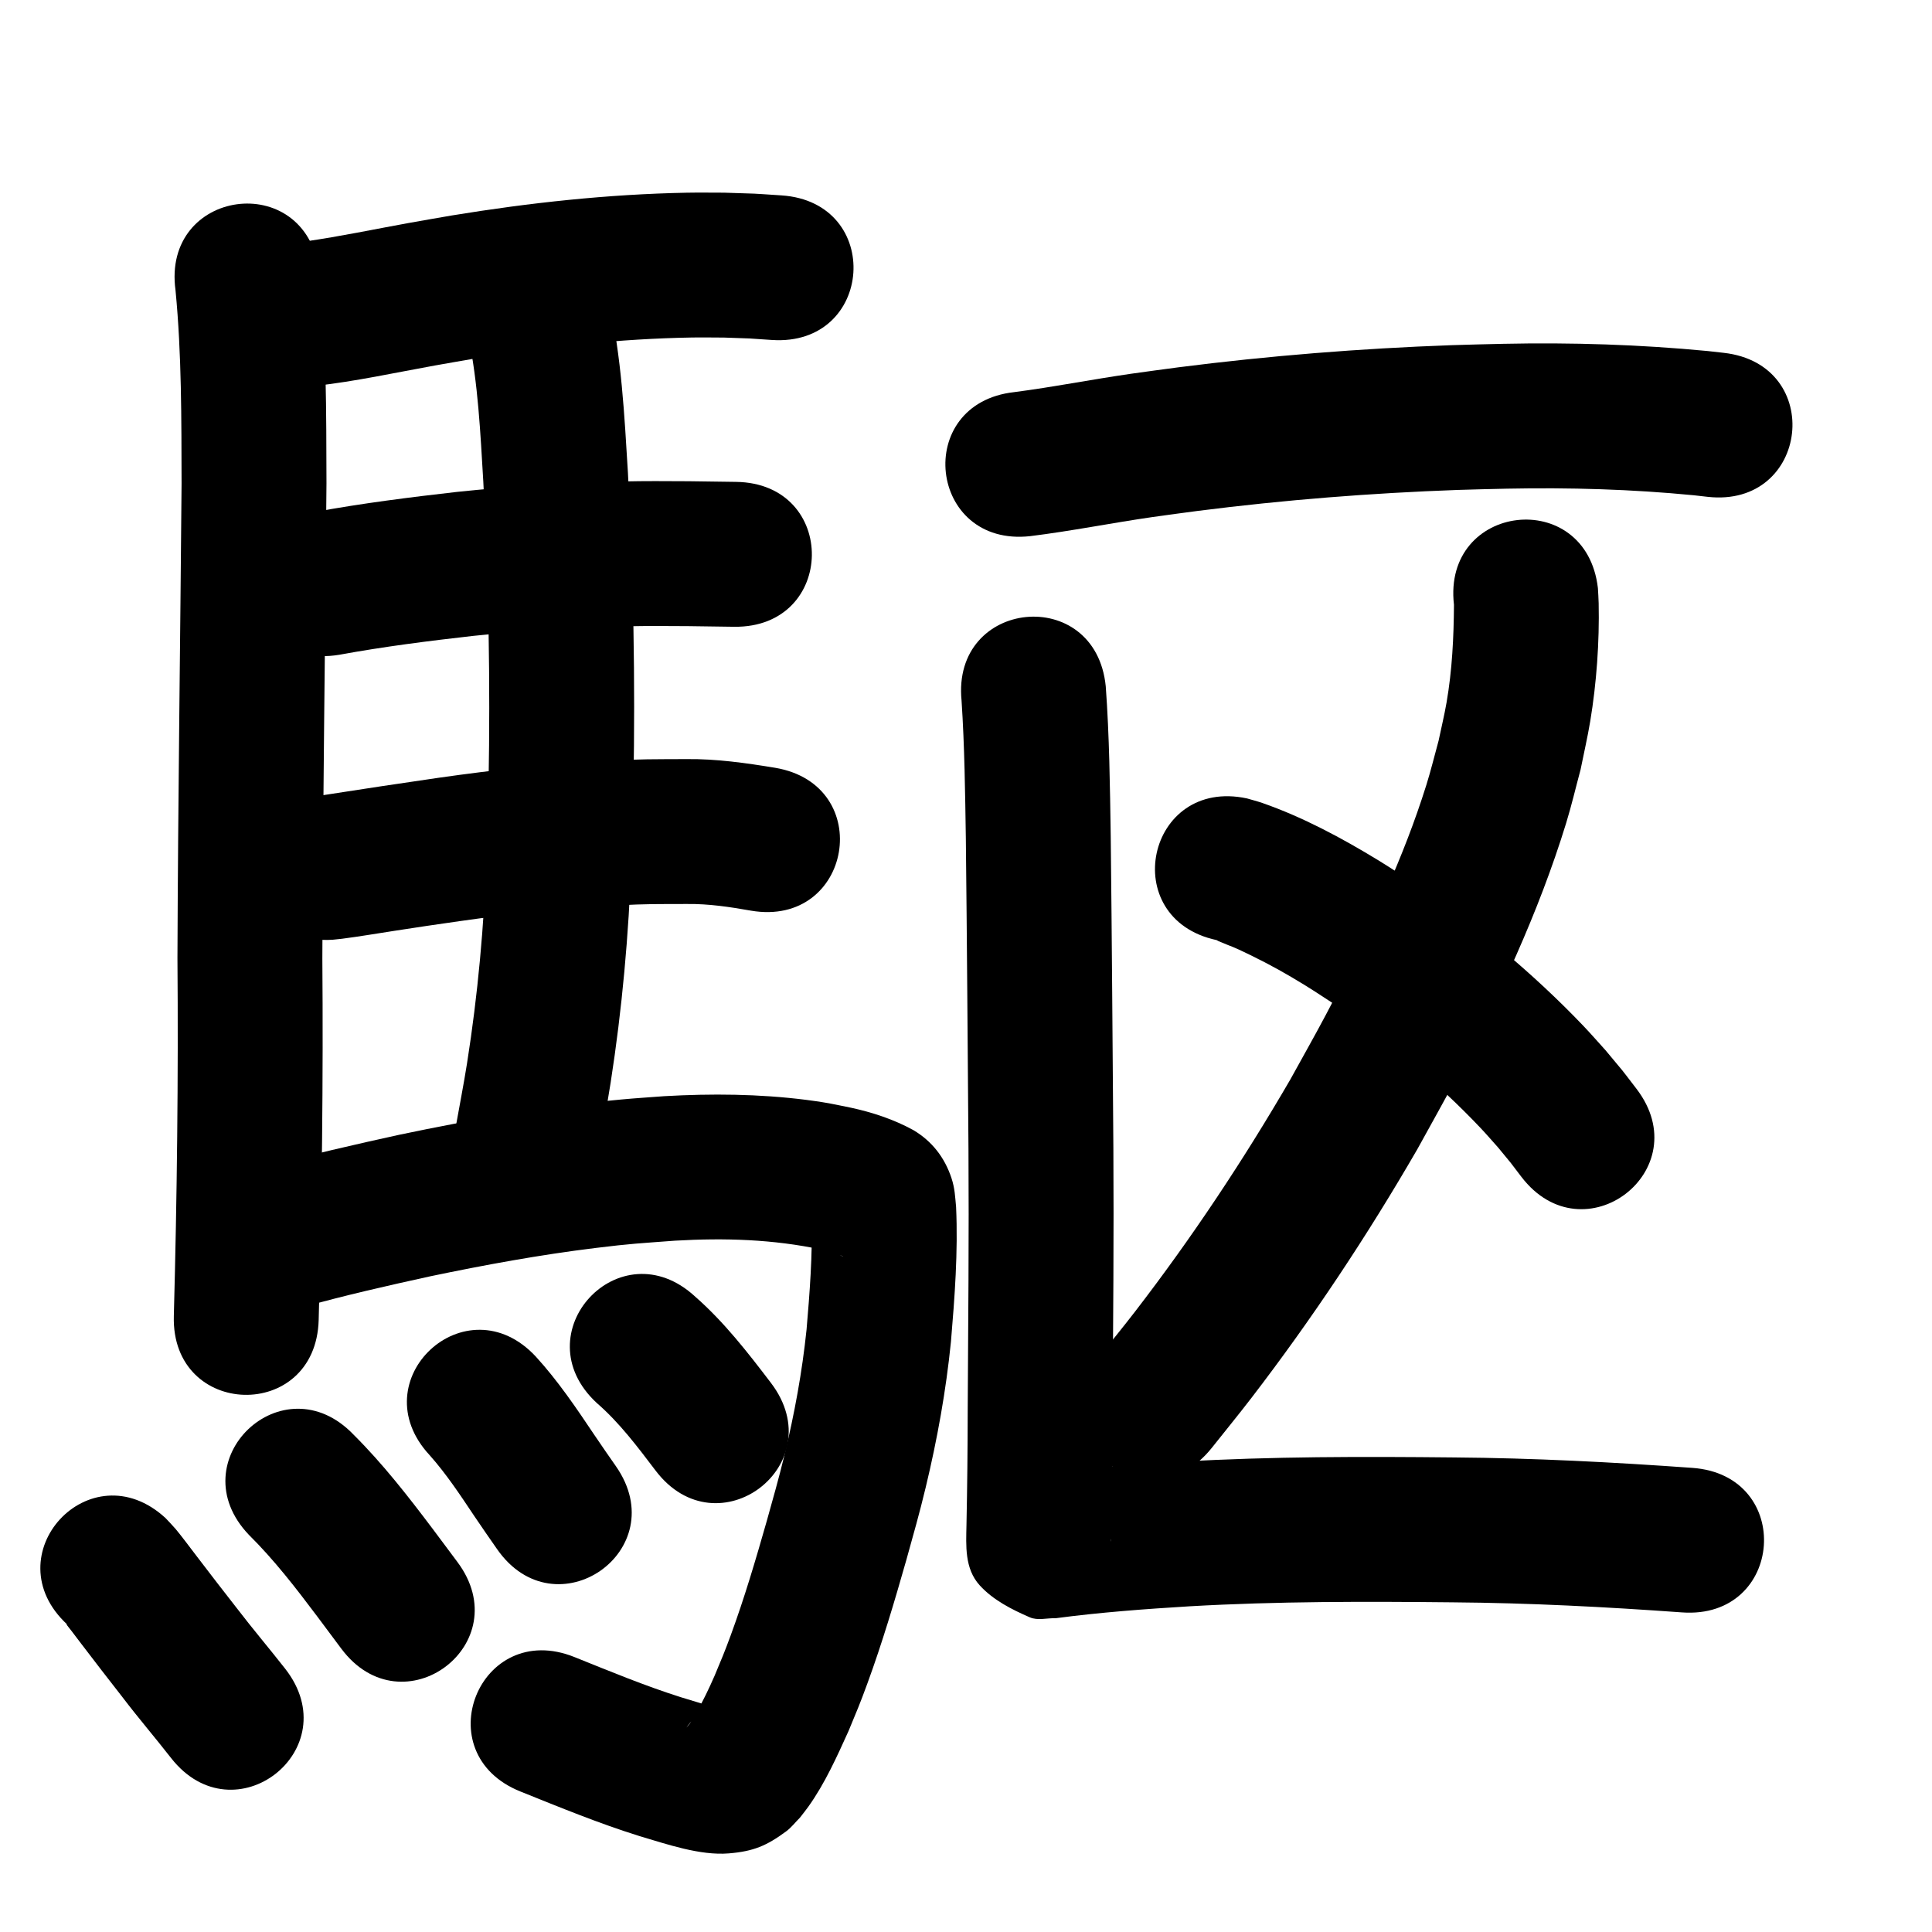<?xml version="1.0" ?>
<svg xmlns="http://www.w3.org/2000/svg" width="1000" height="1000">
<path d="m 90.85,150.276 c 3.208,33.243 3.037,66.705 3.132,100.065 -0.659,81.829 -1.839,163.651 -2.135,245.483 0.49,61.8 -0.21,123.587 -1.874,185.363 -1.427,53.014 73.546,55.031 74.973,2.017 v 0 c 1.676,-62.359 2.395,-124.727 1.901,-187.11 0.296,-81.997 1.49,-163.984 2.136,-245.978 -0.114,-36.712 0.057,-73.559 -3.838,-110.112 -7.262,-52.533 -81.556,-42.263 -74.293,10.27 z"/>
<path d="m 163.189,199.736 c 20.835,-2.337 41.34,-6.833 61.949,-10.561 7.214,-1.305 14.443,-2.52 21.665,-3.78 36.789,-5.992 73.98,-10.057 111.275,-10.702 5.573,-0.096 11.147,0.02 16.721,0.031 17.492,0.635 9.25,0.189 24.73,1.243 52.917,3.512 57.883,-71.324 4.966,-74.835 v 0 c -18.699,-1.214 -8.813,-0.712 -29.662,-1.408 -6.45,0.005 -12.901,-0.11 -19.35,0.014 -40.749,0.782 -81.385,5.193 -121.581,11.775 -7.544,1.318 -15.096,2.592 -22.632,3.955 -17.572,3.179 -35.073,6.881 -52.749,9.413 -52.93,3.301 -48.262,78.155 4.668,74.855 z"/>
<path d="m 242.348,173.678 c 5.149,24.876 6.288,50.382 7.811,75.671 2.748,51.983 3.654,104.09 2.717,156.14 -0.226,12.528 -0.697,25.051 -1.045,37.576 -1.253,35.895 -4.48,71.684 -10.075,107.165 -1.757,11.142 -3.945,22.212 -5.917,33.318 -9.23,52.224 64.625,65.277 73.855,13.053 v 0 c 2.122,-12.058 4.482,-24.076 6.365,-36.173 5.944,-38.178 9.403,-76.68 10.743,-115.292 0.357,-13.02 0.84,-26.038 1.071,-39.061 0.955,-53.758 3.1e-4,-107.573 -2.852,-161.261 -1.821,-29.897 -3.329,-60.051 -9.923,-89.365 -12.89,-51.443 -85.641,-33.214 -72.751,18.229 z"/>
<path d="m 175.631,338.901 c 22.96,-4.202 46.1,-7.149 69.285,-9.764 26.244,-2.726 52.603,-4.411 78.983,-4.966 12.016,-0.253 20.445,-0.142 32.333,-0.085 16.575,0.232 8.671,0.124 23.712,0.326 53.028,0.709 54.032,-74.284 1.003,-74.993 v 0 c -15.238,-0.204 -7.112,-0.094 -24.379,-0.332 -13.265,-0.056 -21.589,-0.171 -35.081,0.123 -28.391,0.62 -56.757,2.453 -84.999,5.402 -24.479,2.776 -48.915,5.88 -73.16,10.305 -52.315,8.7 -40.012,82.684 12.303,73.984 z"/>
<path d="m 172.386,486.388 c 1.589,-0.169 3.182,-0.303 4.767,-0.507 9.239,-1.188 18.443,-2.79 27.65,-4.191 21.155,-3.219 10.343,-1.61 33.104,-4.909 26.889,-3.824 53.901,-6.835 81.038,-8.152 17.191,-0.834 20.061,-0.668 36.678,-0.726 11.166,-0.141 22.146,1.521 33.09,3.454 52.286,8.868 64.827,-65.077 12.541,-73.944 v 0 c -15.216,-2.509 -30.487,-4.681 -45.967,-4.509 -18.534,0.1 -22.018,-0.078 -41.061,0.874 -29.158,1.457 -58.188,4.667 -87.083,8.78 -19.928,2.891 -39.839,5.891 -59.734,8.997 -52.916,3.52 -47.938,78.354 4.978,74.835 z"/>
<path d="m 156.513,676.631 c 21.892,-6.157 44.079,-11.166 66.285,-16.037 28.252,-5.9 56.677,-11.11 85.333,-14.63 18.881,-2.32 22.713,-2.396 41.305,-3.796 25.599,-1.482 50.673,-0.744 75.771,4.614 3.761,1.042 7.698,1.826 11.223,3.585 0.037,0.018 -0.085,0.027 -0.123,0.011 -0.401,-0.168 -0.785,-0.371 -1.178,-0.557 -6.741,-3.734 -11.04,-9.95 -13.994,-16.922 -1.128,-2.663 -0.889,-4.619 -1.046,-2.451 0.512,19.271 -0.974,38.532 -2.614,57.717 -2.277,21.959 -6.276,43.708 -11.485,65.154 -3.035,12.497 -5.679,21.605 -9.126,34.001 -5.668,19.862 -11.509,39.699 -18.638,59.095 -3.459,9.41 -4.58,11.863 -8.308,20.836 -2.943,6.756 -6.138,13.411 -9.788,19.816 -1.387,2.434 -2.841,5.099 -4.831,7.12 2.566,-3.411 2.708,-4.022 7.731,-6.867 2.11,-1.194 4.571,-1.636 6.776,-2.643 0.338,-0.155 1.108,-0.645 0.773,-0.805 -1.883,-0.902 -4.023,-1.115 -6.024,-1.71 -4.06,-1.206 -8.105,-2.462 -12.157,-3.693 -18.716,-5.934 -36.863,-13.468 -55.065,-20.78 -49.216,-19.755 -77.154,49.848 -27.937,69.603 v 0 c 20.322,8.15 40.596,16.507 61.518,23.035 14.08,4.159 31.386,10.213 46.317,8.983 12.777,-1.052 19.602,-3.962 29.664,-11.386 2.711,-2 4.777,-4.753 7.166,-7.13 1.457,-1.902 2.982,-3.755 4.371,-5.707 8.584,-12.068 14.705,-25.724 20.784,-39.149 4.412,-10.69 5.676,-13.46 9.758,-24.625 7.676,-20.994 14.043,-42.436 20.157,-63.926 3.888,-14.02 6.598,-23.336 10.017,-37.543 5.969,-24.801 10.503,-49.956 13.06,-75.345 1.949,-23.174 3.713,-46.463 2.666,-69.731 -0.51,-5.432 -0.64,-9.7 -2.404,-15.025 -3.542,-10.696 -10.1,-19.102 -19.749,-24.818 -10.119,-5.533 -21.06,-9.155 -32.331,-11.589 -10.01,-2.025 -12.564,-2.717 -23.18,-4.058 -24.362,-3.079 -48.984,-3.294 -73.477,-1.891 -7.426,0.573 -14.863,1.025 -22.278,1.718 -38.593,3.606 -76.831,10.277 -114.742,18.237 -23.143,5.087 -46.271,10.3 -69.092,16.71 -51.323,13.359 -32.431,85.94 18.892,72.582 z"/>
<path d="m 34.888,840.93 c -0.192,-0.103 -0.696,-0.493 -0.577,-0.31 0.767,1.181 1.707,2.241 2.559,3.362 1.679,2.21 3.357,4.422 5.036,6.633 7.111,9.366 14.317,18.654 21.552,27.925 8.109,10.666 16.844,20.836 25.08,31.4 32.677,41.77 91.748,-4.443 59.071,-46.213 v 0 c -8.25,-10.519 -16.898,-20.72 -25.029,-31.334 -7.035,-9.013 -14.038,-18.044 -20.955,-27.149 -2.116,-2.785 -8.224,-10.913 -10.683,-13.797 -1.673,-1.962 -3.496,-3.79 -5.245,-5.685 -39.009,-35.928 -89.818,19.24 -50.809,55.167 z"/>
<path d="m 128.828,794.437 c 13.086,12.942 24.333,27.539 35.369,42.219 8.51,11.424 4.355,5.858 12.463,16.698 31.765,42.468 91.823,-2.454 60.059,-44.922 v 0 c -8.097,-10.825 -3.896,-5.198 -12.601,-16.883 -12.812,-16.999 -25.924,-33.849 -41.036,-48.897 -36.617,-38.362 -90.87,13.422 -54.253,51.785 z"/>
<path d="m 222.423,753.246 c 8.654,9.727 15.822,20.628 23.045,31.423 7.837,11.477 3.911,5.777 11.776,17.101 30.258,43.554 91.853,0.762 61.594,-42.792 v 0 c -7.398,-10.647 -3.714,-5.3 -11.053,-16.04 -9.448,-14.1 -18.985,-28.224 -30.46,-40.786 -36.13,-38.822 -91.032,12.273 -54.902,51.095 z"/>
<path d="m 308.908,726.197 c 11.75,10.192 21.082,22.681 30.442,35.002 32.109,42.208 91.8,-3.201 59.691,-45.409 v 0 c -12.021,-15.783 -24.253,-31.548 -39.239,-44.681 -38.954,-35.988 -89.848,19.101 -50.894,55.089 z"/>
<path d="m 533.231,277.506 c 21.275,-2.623 42.311,-6.853 63.525,-9.914 7.784,-1.123 15.587,-2.112 23.38,-3.168 44.639,-5.675 89.547,-9.234 134.516,-10.837 8.465,-0.302 16.935,-0.435 25.403,-0.653 32.249,-0.636 64.518,0.286 96.623,3.412 2.375,0.269 4.75,0.539 7.125,0.808 52.699,5.939 61.099,-68.589 8.399,-74.528 v 0 c -2.773,-0.311 -5.546,-0.622 -8.319,-0.933 -35.151,-3.367 -70.47,-4.479 -105.776,-3.733 -8.946,0.235 -17.896,0.381 -26.839,0.704 -47.213,1.703 -94.359,5.465 -141.224,11.442 -8.257,1.123 -16.524,2.176 -24.771,3.37 -20.142,2.916 -40.125,6.871 -60.306,9.486 -52.71,5.844 -44.446,80.387 8.264,74.543 z"/>
<path d="m 752.574,313.022 c -0.119,16.93 -0.94,33.886 -3.838,50.601 -1.15,6.632 -2.749,13.178 -4.123,19.767 -2.114,7.646 -3.964,15.37 -6.341,22.938 -6.064,19.307 -12.869,36.513 -21.006,55.117 -9.824,22.459 -19.641,42.356 -31.134,64.059 -5.918,11.175 -12.179,22.166 -18.268,33.249 -24.186,41.632 -50.88,81.832 -80.257,119.988 -6.229,8.09 -12.712,15.981 -19.068,23.971 -32.99,41.523 25.732,88.178 58.722,46.655 v 0 c 6.824,-8.598 13.786,-17.088 20.471,-25.794 31.441,-40.945 60.036,-84.055 85.881,-128.737 6.458,-11.78 13.102,-23.46 19.374,-35.341 22.594,-42.803 43.392,-87.068 57.641,-133.428 2.811,-9.146 4.985,-18.476 7.477,-27.715 1.67,-8.363 3.614,-16.676 5.009,-25.089 3.267,-19.695 4.784,-41.001 4.356,-61.036 -0.056,-2.61 -0.262,-5.214 -0.393,-7.821 -6.092,-52.682 -80.596,-44.066 -74.503,8.616 z"/>
<path d="m 629.744,486.603 c 0.252,0.147 0.488,0.326 0.757,0.441 8.589,3.682 6.241,2.192 16.746,7.328 10.407,5.088 18.494,9.597 28.462,15.747 5.605,3.458 11.066,7.147 16.598,10.72 26.472,18.676 51.691,39.424 73.999,62.977 3.113,3.286 6.054,6.73 9.081,10.096 8.736,10.635 4.736,5.547 12.073,15.207 32.213,42.129 91.792,-3.427 59.579,-45.556 v 0 c -9.817,-12.774 -4.499,-6.093 -16.04,-19.974 -3.824,-4.206 -7.546,-8.506 -11.471,-12.617 -26.156,-27.393 -55.586,-51.617 -86.651,-73.213 -6.491,-4.159 -12.892,-8.463 -19.473,-12.478 -18.869,-11.512 -39.019,-22.33 -59.957,-29.64 -2.633,-0.919 -5.348,-1.587 -8.022,-2.38 -51.861,-11.088 -67.542,62.254 -15.681,73.342 z"/>
<path d="m 497.705,362.689 c 1.566,23.755 1.846,47.57 2.216,71.366 0.601,53.603 0.94,107.208 1.359,160.812 0.281,44.913 -0.127,89.827 -0.394,134.739 -0.032,19.951 -0.226,39.899 -0.644,59.845 -0.199,10.47 -1.057,22.394 6.826,31.084 6.905,7.612 16.552,12.511 25.981,16.6 4.083,1.771 8.897,0.303 13.345,0.454 23.039,-3.046 46.193,-4.762 69.38,-6.175 45.334,-2.59 90.74,-2.521 136.125,-2.051 39.622,0.312 79.187,2.365 118.697,5.213 52.897,3.803 58.274,-71.004 5.378,-74.807 v 0 c -41.043,-2.943 -82.143,-5.081 -123.302,-5.402 -47.17,-0.484 -94.361,-0.523 -141.477,2.187 -23.135,1.419 -46.29,2.912 -69.255,6.168 12.403,1.868 15.242,1.37 27.835,16.671 3.843,4.669 3.683,11.522 5.356,17.333 0.098,0.339 -0.061,1.41 -0.059,1.057 0.007,-2.254 0.167,-4.507 0.153,-6.761 0.425,-20.321 0.625,-40.644 0.659,-60.97 0.269,-45.256 0.679,-90.514 0.393,-135.771 -0.42,-53.799 -0.76,-107.599 -1.366,-161.396 -0.405,-25.9 -0.692,-51.83 -2.581,-77.675 -5.289,-52.769 -79.915,-45.289 -74.626,7.479 z"/>
</svg>
